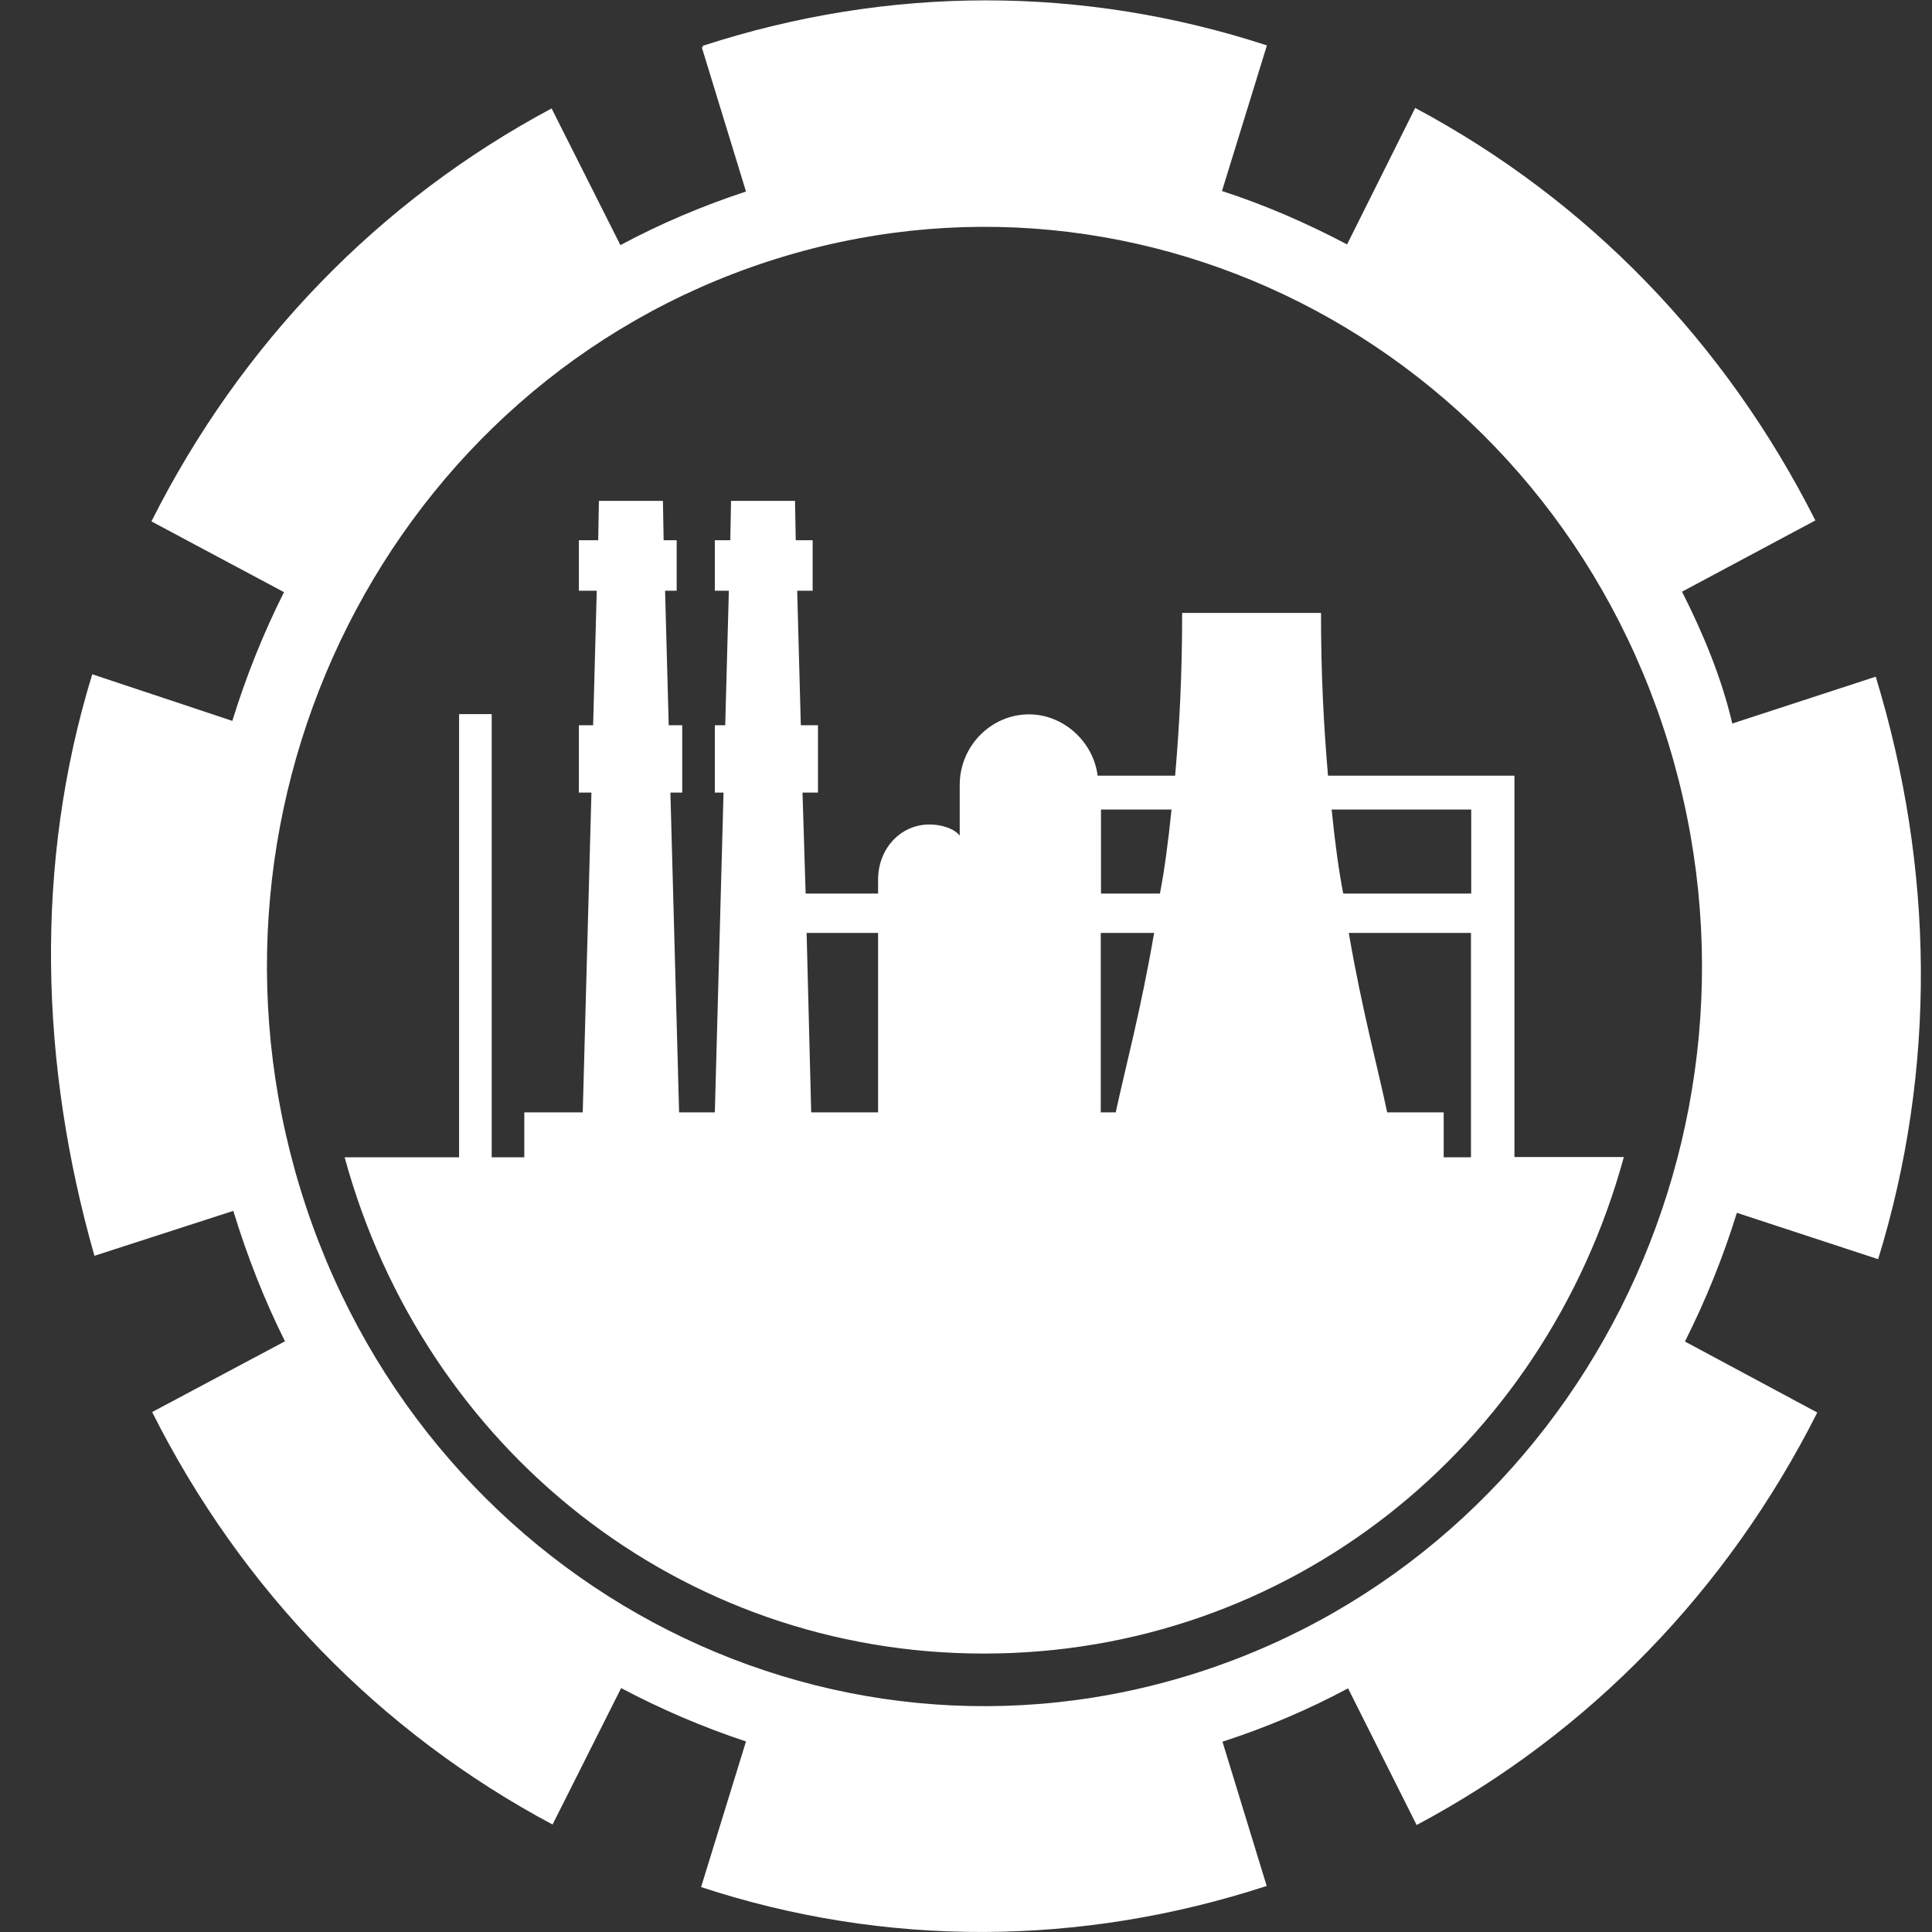 <?xml version="1.0" encoding="utf-8"?>
<!-- Generator: Adobe Illustrator 24.2.3, SVG Export Plug-In . SVG Version: 6.00 Build 0)  -->
<svg version="1.1" id="Layer_1" xmlns="http://www.w3.org/2000/svg" xmlns:xlink="http://www.w3.org/1999/xlink" x="0px" y="0px"
	 viewBox="0 0 800 800" style="enable-background:new 0 0 800 800;" xml:space="preserve">
<rect x="0" y="0" width="800" height="800" fill="#333333" stroke="none"/>
<style type="text/css">
	.st0{display:none;}
	.st1{display:inline;fill:url(#SVGID_1_);}
	.st2{display:none;fill:url(#SVGID_2_);}
	.st3{fill:#FFFFFF;}
</style>
<g id="Background" class="st0">
	
		<radialGradient id="SVGID_1_" cx="400" cy="400" r="400" gradientTransform="matrix(1 0 0 -1 0 800)" gradientUnits="userSpaceOnUse">
		<stop  offset="0.581" style="stop-color:#FFFFFF"/>
		<stop  offset="0.757" style="stop-color:#F9FBFA"/>
		<stop  offset="0.983" style="stop-color:#E9EFED"/>
		<stop  offset="0.998" style="stop-color:#E8EEEC"/>
	</radialGradient>
	<rect class="st1" width="800" height="800"/>
</g>
<g id="Objects">
	<g>
		<g>
			
				<radialGradient id="SVGID_2_" cx="358.287" cy="316.946" r="235.438" gradientTransform="matrix(0.751 0 0 -5.790000e-02 122.783 542.671)" gradientUnits="userSpaceOnUse">
				<stop  offset="0" style="stop-color:#E2E4E4"/>
				<stop  offset="0.472" style="stop-color:#EDEEEE"/>
				<stop  offset="1" style="stop-color:#FFFFFF"/>
			</radialGradient>
			<path class="st2" d="M142.2,524.3c0-11,111.9-20,249.8-20s249.8,9,249.8,20s-111.8,20-249.8,20S142.2,535.4,142.2,524.3z"/>
			<g>
				<g>
					<path class="st3" d="M777.1,280L777.1,280C777.1,280,777.1,280,777.1,280L777.1,280z M717.3,299.6l59.4-19.4
						c24.2,79.2,25.3,162.3,1,241.2l-58.5-19.2c-5.7,18.4-12.9,36.2-21.5,53.3l54.8,29.4c-37.2,73.7-94.5,132.8-165.9,170.8
						l-28.4-56.6c-16.4,8.8-33.8,16.2-52,22.1l18.3,59.7l-0.2,0.1c-76.7,25-157.6,25.5-234,0.4l18.6-60.3
						c-17.8-5.9-35.1-13.3-51.7-22.1l-28.4,56.5C157.2,717.3,99.9,658.2,63,584.7l55-29.3c-8.5-17-15.6-35.1-21.4-54L39.1,520l0,0
						C16.6,441,14,357.9,38.2,279.2l58,19.3c5.7-18.4,12.8-36.2,21.4-53.3l-54.9-29.3c37.1-73.8,94.4-132.9,165.7-171l28.5,56.6
						c16.4-8.8,33.8-16.2,52-22.2l-18.3-59.7l0.5-0.1l-0.2-0.5c77.1-25.1,157.4-25.1,233.7-0.2L506,79.1
						c17.9,5.8,35.1,13.3,51.8,22.1L586,44.7c71.6,38.2,128.6,97.3,165.7,170.8L696.5,245C705.1,262.1,712.8,280.3,717.3,299.6
						L717.3,299.6z M690.9,308C641.5,146.8,474.7,57.3,318.2,108.2C161.8,159.1,75,331.1,124.4,492.4
						c49.4,161.3,216.2,250.7,372.7,199.8C653.5,641.3,740.3,469.3,690.9,308z M142.7,479.2h47.4V295.7h13.5v183.5h13.5v-18.6h24.2
						l3.6-132.4h-5.2v-27.9h5.9l1.5-55.7h-7.4v-20.9h8l0.3-16.3h26.5l0.3,16.3h5.4v20.9h-4.8l1.5,55.7h5.6v27.9h-4.9l3.6,132.4H296
						l3.6-132.4h-3.6v-27.9h4.3l1.5-55.7h-5.8v-20.9h6.4l0.3-16.3h26.5l0.3,16.3h7v20.9h-6.4l1.5,55.7h7.1v27.9h-6.4l1.3,41.8h30
						v-5.8c0-12.6,9.1-22.8,21.3-22.8c5,0,10.2,1.7,12.5,4.6v-21c0-16.1,13-29.2,28.7-29.2c14.4,0,26.7,11.5,28.4,25.4h32.1
						c1.8-20.9,2.9-41.8,2.9-67.4c9.5,0,16.5,0,21.6,0c0,0,0.1,0,0.1,0c11.3,0,13.7,0,14.1,0h0.1c5.2,0,12.1,0,21.6,0
						c0,25.6,1.1,46.4,2.9,67.4h60.2h5.3h11.7v157.9h45.3c-33,120.8-139.1,205.6-264.9,205.6C281.8,684.8,175.7,600,142.7,479.2z
						 M609.1,386.3h-50.6c5.6,32.5,12,55.7,15.9,74.3h23.4v18.6h11.3L609.1,386.3L609.1,386.3z M551.4,335.2
						c1.4,13.9,3,25.6,4.8,34.8h53v-34.8H551.4z M455.9,370h24.4c1.8-9.3,3.4-20.9,4.8-34.8h-29.2L455.9,370L455.9,370z
						 M455.9,460.6h6.1c4-18.6,10.3-41.8,15.9-74.3h-22.1V460.6z M334,386.3l1.9,74.3h27.7v-74.3L334,386.3L334,386.3z"/>
				</g>
			</g>
		</g>
	</g>
</g>
</svg>
